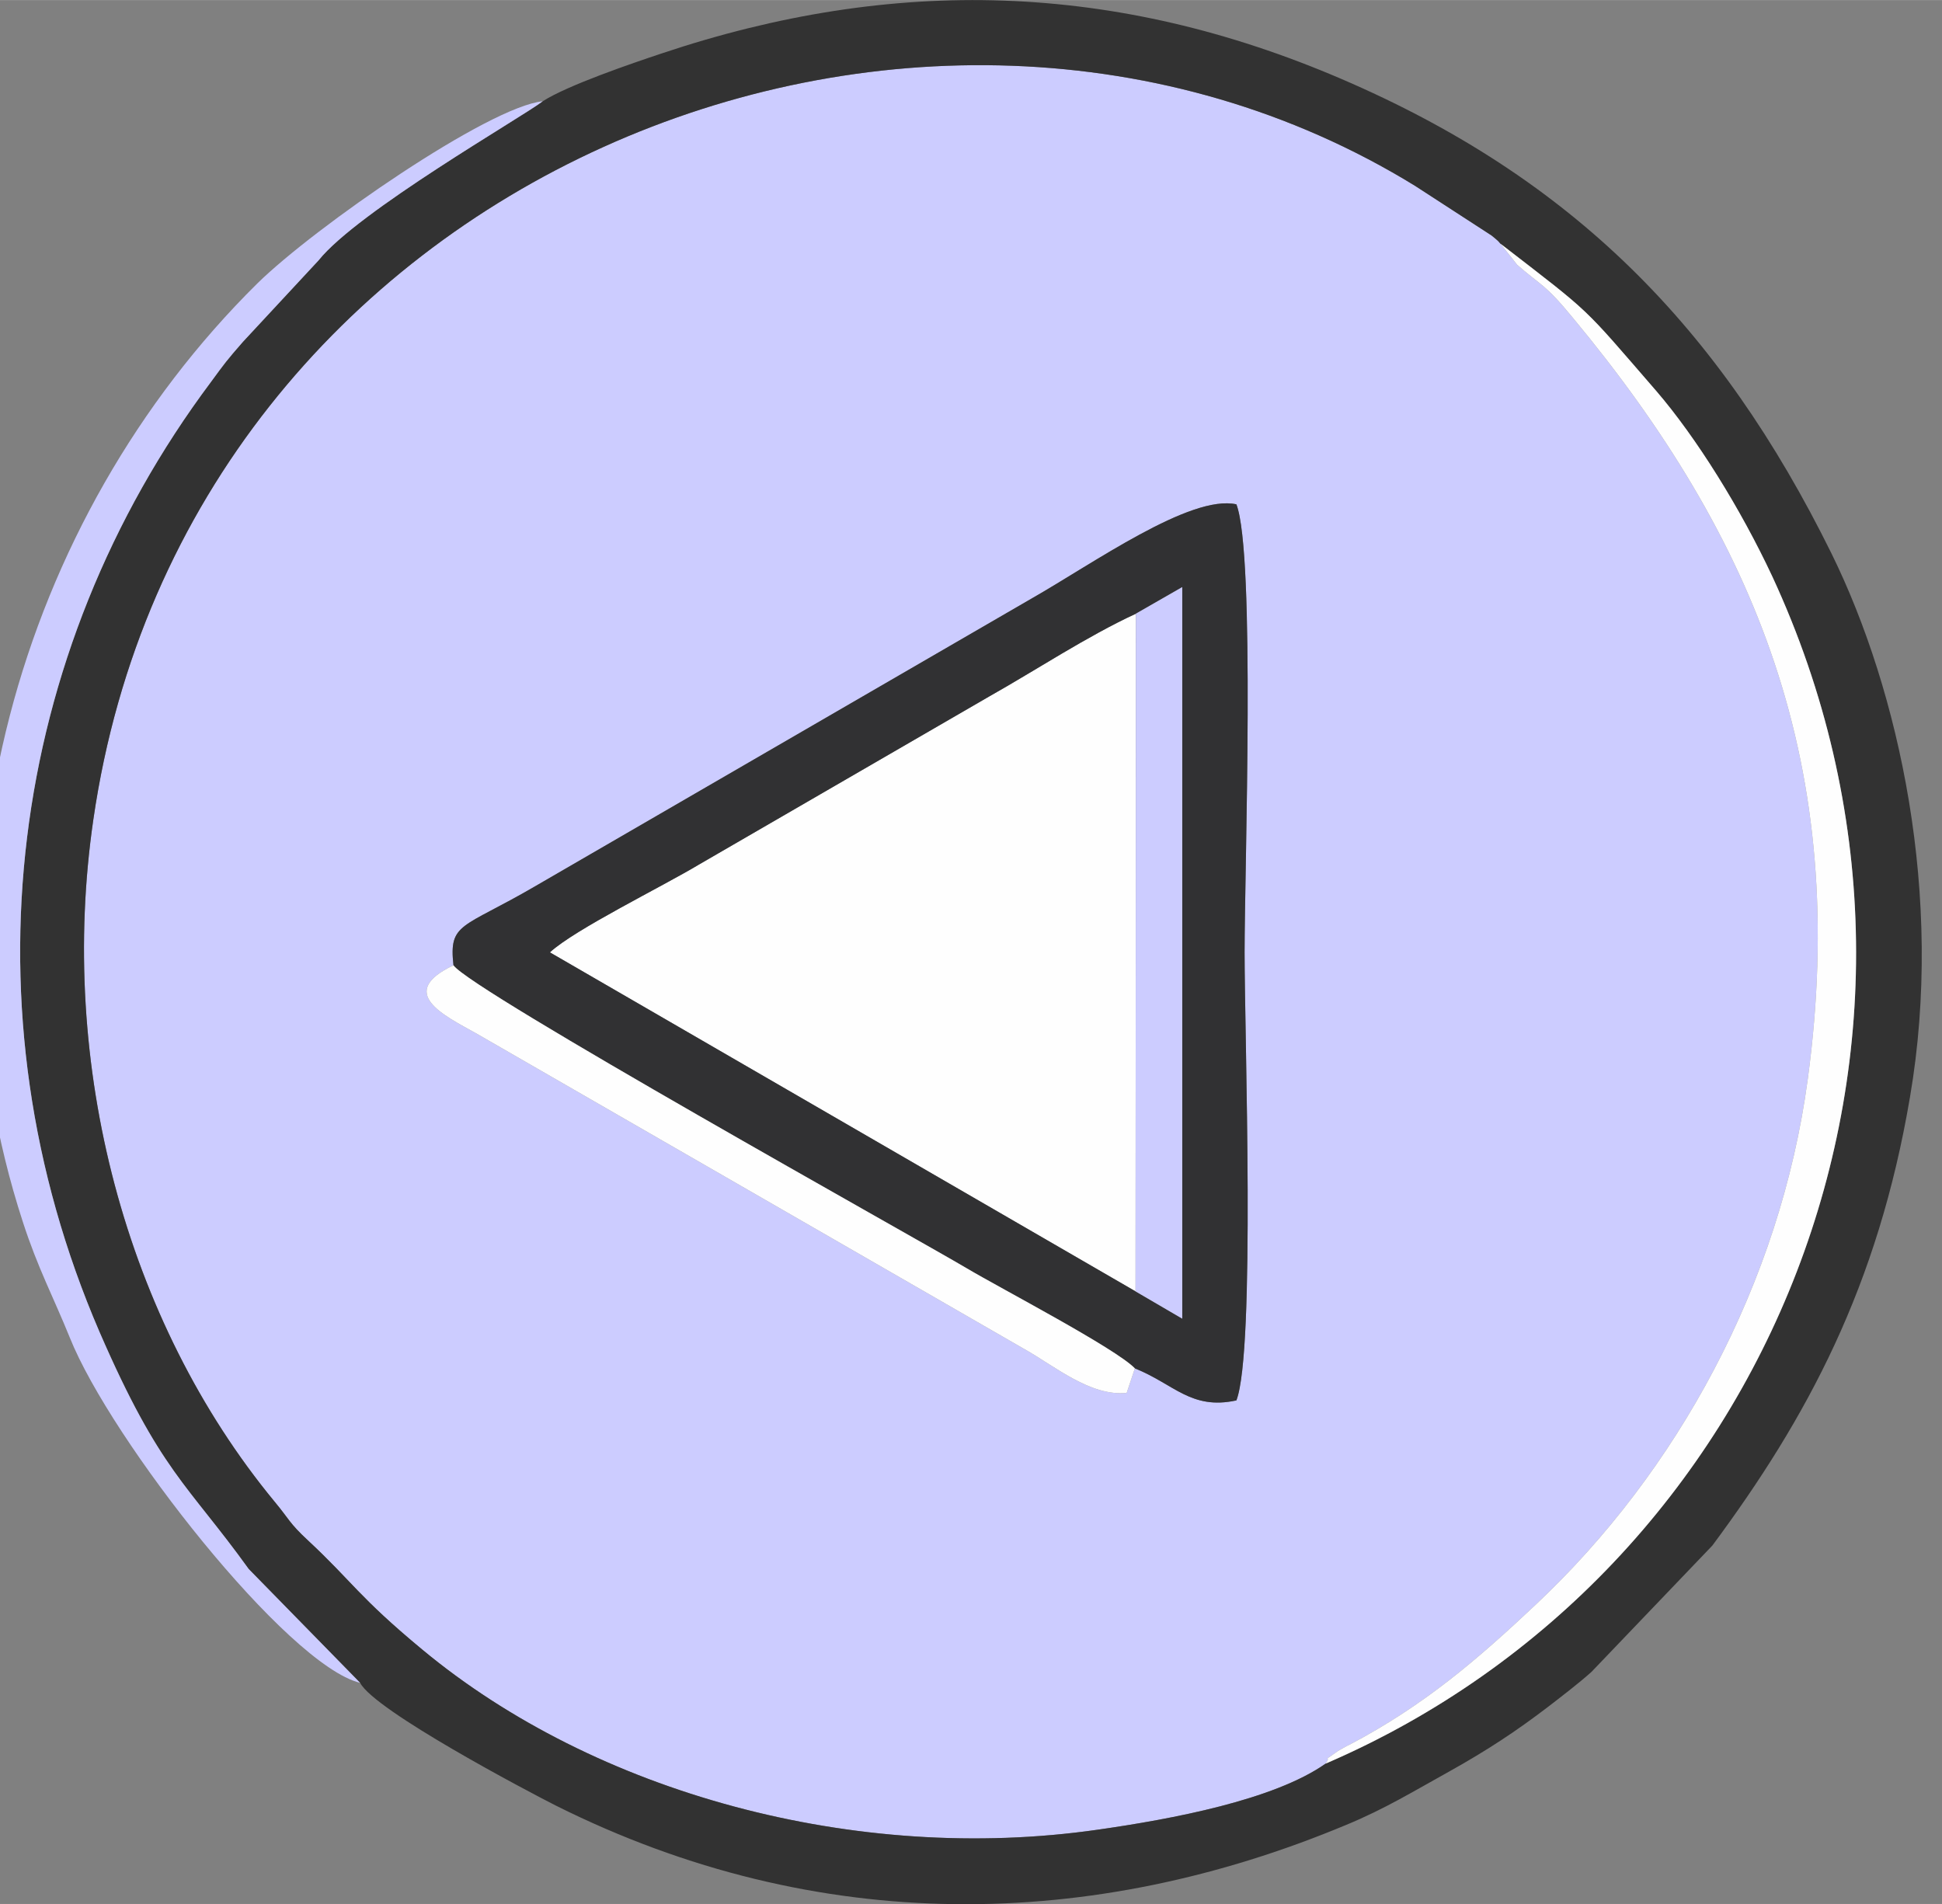 <?xml version="1.0" encoding="UTF-8"?>
<!DOCTYPE svg PUBLIC "-//W3C//DTD SVG 1.1//EN" "http://www.w3.org/Graphics/SVG/1.1/DTD/svg11.dtd">
<!-- Creator: CorelDRAW X8 -->
<svg xmlns="http://www.w3.org/2000/svg" xml:space="preserve" width="57mm" height="55.884mm" version="1.1" style="shape-rendering:geometricPrecision; text-rendering:geometricPrecision; image-rendering:optimizeQuality; fill-rule:evenodd; clip-rule:evenodd"
viewBox="0 0 5700 5588"
 xmlns:xlink="http://www.w3.org/1999/xlink">
 <rect x="0" y="0" width="5700" height="5588" fill="#808080" stroke="none"/>
 <defs>
  <style type="text/css">
   <![CDATA[
    .fil3 {fill:#313133}
    .fil1 {fill:#323232}
    .fil0 {fill:#CCCCFF}
    .fil2 {fill:#FEFEFE}
   ]]>
  </style>
 </defs>
 <g id="Слой_x0020_1">
  <g id="_2370957023152">
   <path class="fil0" d="M1331 2833c-14,-126 25,-107 238,-231l1458 -845c181,-103 467,-307 602,-277 56,147 24,1068 24,1315 0,246 32,1169 -24,1315 -133,29 -183,-48 -298,-94l-24 72c-107,11 -213,-80 -301,-129l-1608 -926c-97,-54 -235,-120 -67,-200zm2560 2343c20,-31 -19,3 36,-37 0,0 31,-18 35,-19 220,-116 376,-251 546,-411 413,-388 717,-940 798,-1542 124,-917 -152,-1587 -690,-2235 -84,-102 -90,-91 -163,-155l-49 -62c-7,-8 -5,-7 -26,-24l-225 -146c-1455,-894 -3605,-29 -3879,1860 -105,720 95,1472 531,2001 45,54 43,63 99,115 130,121 148,165 335,320 508,422 1273,631 1983,529 217,-31 517,-87 669,-194z"/>
   <path class="fil1" d="M3891 5176c-152,107 -452,163 -669,194 -710,102 -1475,-107 -1983,-529 -187,-155 -205,-199 -335,-320 -56,-52 -54,-61 -99,-115 -436,-529 -636,-1281 -531,-2001 274,-1889 2424,-2754 3879,-1860l225 146c21,17 19,16 26,24 273,211 236,177 457,432 118,137 248,346 341,545 630,1360 -2,2920 -1311,3484zm-2298 -4879c-61,47 -543,323 -658,467l-222 239c-48,55 -53,62 -94,118 -595,795 -735,1842 -327,2788 178,410 258,446 438,696l327 334c43,82 493,319 574,360 772,386 1578,367 2320,57 114,-47 200,-100 303,-157 111,-62 196,-118 289,-189 39,-30 90,-69 128,-103l355 -371c279,-376 486,-761 580,-1316 101,-590 -32,-1192 -230,-1595 -329,-667 -762,-1103 -1440,-1394 -662,-284 -1312,-303 -1995,-74 -84,28 -275,93 -348,140z"/>
   <path class="fil2" d="M3333 3790l1 -1989c-143,66 -294,166 -429,242l-853 494c-110,66 -364,190 -438,258l1719 995z"/>
   <path class="fil3" d="M3334 1801l136 -78 0 2147 -137 -80 -1719 -995c74,-68 328,-192 438,-258l853 -494c135,-76 286,-176 429,-242zm-2003 1032c51,74 1363,804 1506,889 101,60 437,235 494,294 115,46 165,123 298,94 56,-146 24,-1069 24,-1315 0,-247 32,-1168 -24,-1315 -135,-30 -421,174 -602,277l-1458 845c-213,124 -252,105 -238,231z"/>
   <path class="fil0" d="M1057 4939l-327 -334c-180,-250 -260,-286 -438,-696 -408,-946 -268,-1993 327,-2788 41,-56 46,-63 94,-118l222 -239c115,-144 597,-420 658,-467 -159,16 -669,369 -838,535 -701,693 -1007,1774 -688,2754 44,136 89,219 138,340 120,300 638,961 852,1013z"/>
   <path class="fil2" d="M3891 5176c1309,-564 1941,-2124 1311,-3484 -93,-199 -223,-408 -341,-545 -221,-255 -184,-221 -457,-432l49 62c73,64 79,53 163,155 538,648 814,1318 690,2235 -81,602 -385,1154 -798,1542 -170,160 -326,295 -546,411 -4,1 -35,19 -35,19 -55,40 -16,6 -36,37z"/>
   <path class="fil2" d="M3331 4016c-57,-59 -393,-234 -494,-294 -143,-85 -1455,-815 -1506,-889 -168,80 -30,146 67,200l1608 926c88,49 194,140 301,129l24 -72z"/>
   <polygon class="fil0" points="3334,1801 3333,3790 3470,3870 3470,1723 "/>
  </g>
 </g>
</svg>
